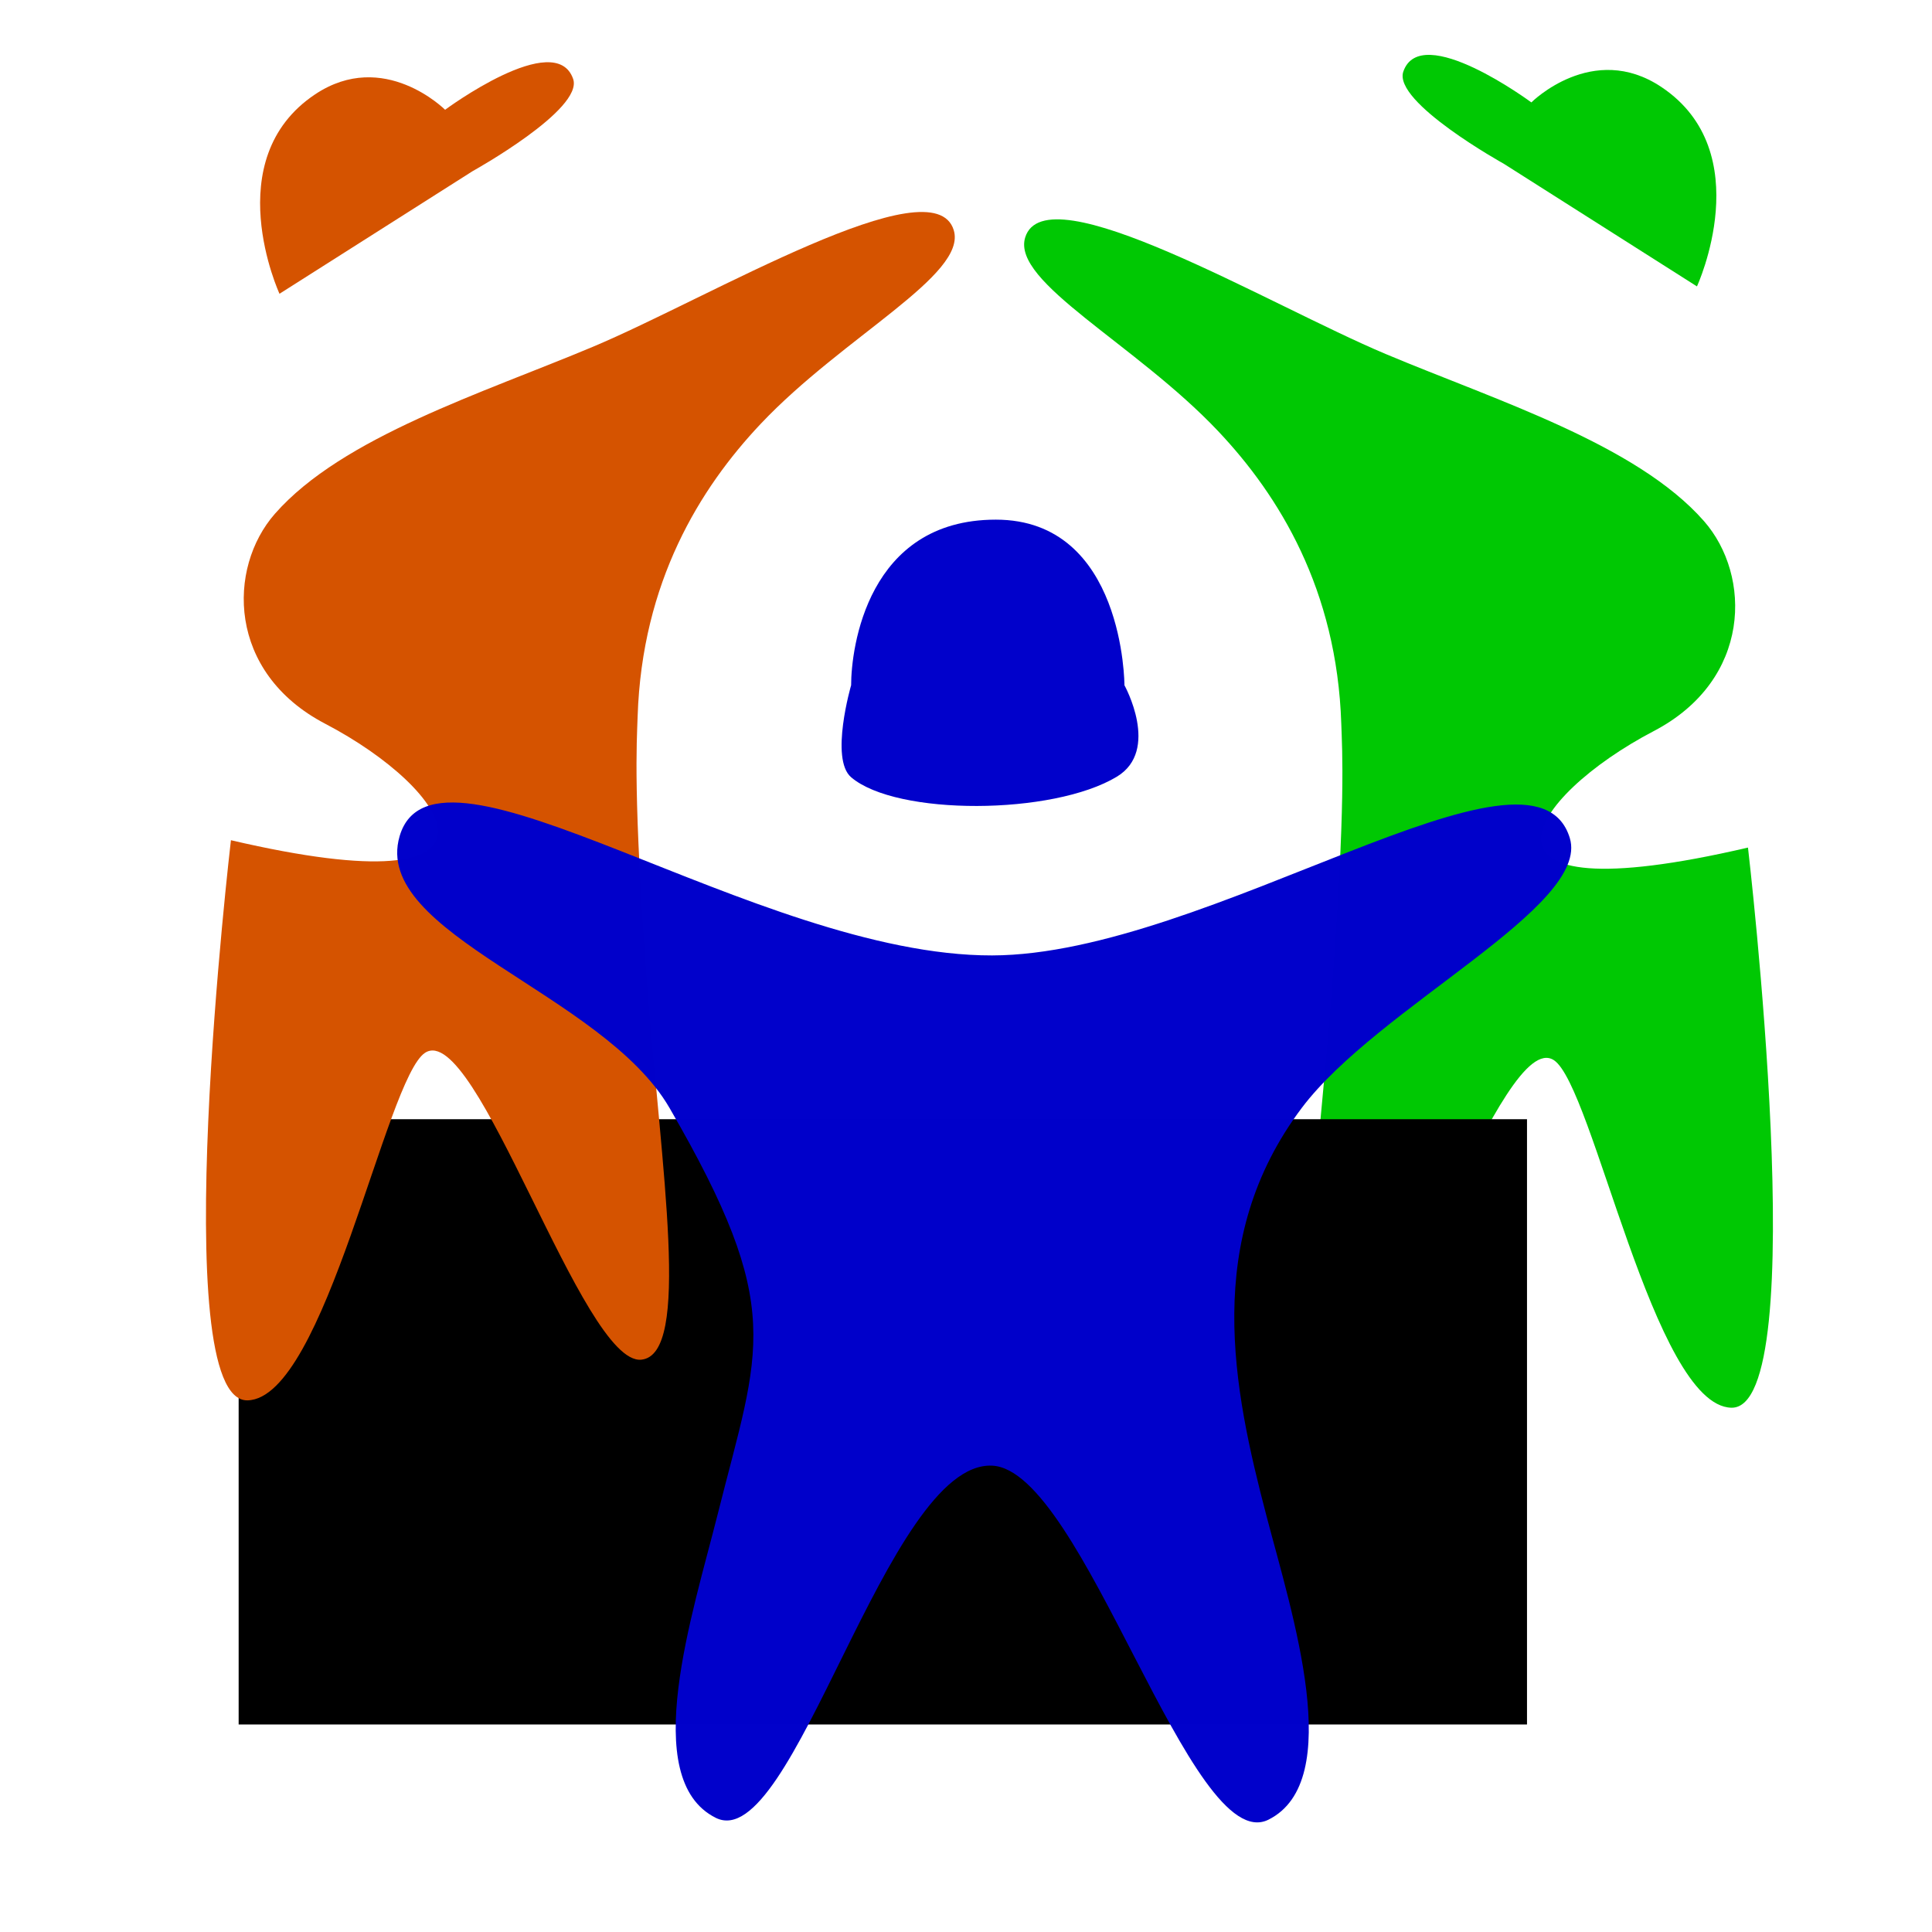<?xml version="1.0" encoding="UTF-8" standalone="no"?>
<!-- Created with Inkscape (http://www.inkscape.org/) -->

<svg
   xmlns:dc="http://purl.org/dc/elements/1.1/"
   xmlns:cc="http://creativecommons.org/ns#"
   xmlns:rdf="http://www.w3.org/1999/02/22-rdf-syntax-ns#"
   xmlns:svg="http://www.w3.org/2000/svg"
   xmlns="http://www.w3.org/2000/svg"
   xmlns:sodipodi="http://sodipodi.sourceforge.net/DTD/sodipodi-0.dtd"
   xmlns:inkscape="http://www.inkscape.org/namespaces/inkscape"
   version="1.1"
   id="svg815"
   width="210mm"
   height="210mm"
   viewBox="0 0 793.701 793.701"
   sodipodi:docname="logoAJI1.svg"
   inkscape:version="0.92.4 (5da689c313, 2019-01-14)">
  <defs
     id="defs819" />
  <sodipodi:namedview
     pagecolor="#ffffff"
     bordercolor="#666666"
     borderopacity="1"
     objecttolerance="10"
     gridtolerance="10"
     guidetolerance="10"
     inkscape:pageopacity="0"
     inkscape:pageshadow="2"
     inkscape:window-width="1920"
     inkscape:window-height="1017"
     id="namedview817"
     showgrid="false"
     showguides="true"
     inkscape:zoom="0.99530519"
     inkscape:cx="341.50094"
     inkscape:cy="386.08996"
     inkscape:window-x="-8"
     inkscape:window-y="-8"
     inkscape:window-maximized="1"
     inkscape:current-layer="svg815"
     units="mm"
     height="210mm">
    <inkscape:grid
       type="xygrid"
       id="grid1490" />
  </sodipodi:namedview>
  <path
     style="fill:#00c803;fill-opacity:1;stroke:none;stroke-width:1px;stroke-linecap:butt;stroke-linejoin:miter;stroke-opacity:1"
     d="m 718.102,348.2 c 0,0 27.119,230.924 -6.835,230.115 -31.897,-0.759 -56.771,-132.241 -72.908,-142.778 -21.167,-13.821 -64.711,128.51 -88.856,126.07 -20.583,-2.081 -8.161,-77.734 -2.364,-154.764 5.79,-76.95 4.249,-98.319 3.883,-109.527 -1.801,-55.144 -25.548,-93.701 -50.586,-120.192 -33.958,-35.927 -84.901,-61.151 -79.28,-79.545 8.354,-27.34 100.272,27.739 148.094,47.846 45.395,19.086 103.075,37.084 130.796,68.68 19.533,22.264 19.684,65.175 -20.675,86.249 -51.233,26.752 -85.059,76.705 38.732,47.846 z"
     id="path845-3"
     inkscape:connector-curvature="0"
     sodipodi:nodetypes="csssssssassc" />
  <path
     style="fill:#00c803;fill-opacity:1;stroke:none;stroke-width:2;stroke-linecap:butt;stroke-linejoin:miter;stroke-miterlimit:4;stroke-dasharray:none;stroke-opacity:1"
     d="m 697.142,117.661 c 0,0 25.45,-55.168 -14.621,-81.922 -28.253,-18.863 -53.409,6.333 -53.409,6.333 0,0 -45.353,-33.595 -52.603,-12.666 -4.35,12.558 41.265,37.862 41.265,37.862 z"
     id="path1492-2"
     inkscape:connector-curvature="0"
     sodipodi:nodetypes="cscscc" />
  <flowRoot
     xml:space="preserve"
     id="flowRoot1414"
     style="font-style:normal;font-weight:normal;font-size:192px;line-height:1.25;font-family:sans-serif;letter-spacing:0px;word-spacing:0px;fill:#000000;fill-opacity:1;stroke:none"
     transform="translate(0,-58.299)"><flowRegion
       id="flowRegion1416"
       style="font-size:192px"><rect
         id="rect1418"
         width="529.279"
         height="248.655"
         x="98.041"
         y="518.092"
         style="font-size:192px" /></flowRegion><flowPara
       id="flowPara1420" /></flowRoot>  <path
     style="opacity:1;fill:#d55300;fill-opacity:1;stroke:none;stroke-width:1px;stroke-linecap:butt;stroke-linejoin:miter;stroke-opacity:1"
     d="m 94.871,345.176 c 0,0 -27.119,230.924 6.835,230.115 31.897,-0.759 56.771,-132.241 72.908,-142.778 21.167,-13.821 64.711,128.51 88.856,126.07 20.583,-2.081 8.161,-77.734 2.364,-154.764 -5.79,-76.95 -4.249,-98.319 -3.883,-109.527 1.801,-55.144 25.548,-93.701 50.586,-120.192 33.958,-35.927 84.901,-61.151 79.28,-79.545 -8.354,-27.34 -100.272,27.739 -148.094,47.846 -45.395,19.086 -103.075,37.084 -130.796,68.68 -19.533,22.264 -19.684,65.175 20.675,86.249 51.233,26.752 85.059,76.705 -38.732,47.846 z"
     id="path845"
     inkscape:connector-curvature="0"
     sodipodi:nodetypes="csssssssassc" />
  <path
     style="fill:#d55300;fill-opacity:1;stroke:none;stroke-width:2;stroke-linecap:butt;stroke-linejoin:miter;stroke-miterlimit:4;stroke-dasharray:none;stroke-opacity:1"
     d="m 114.824,120.685 c 0,0 -25.45,-55.168 14.621,-81.922 28.253,-18.863 53.409,6.333 53.409,6.333 0,0 45.353,-33.595 52.603,-12.666 4.35,12.558 -41.265,37.862 -41.265,37.862 z"
     id="path1492"
     inkscape:connector-curvature="0"
     sodipodi:nodetypes="cscscc" />
  <path
     id="path825-2"
     style="fill:#0000cb;fill-opacity:0.996;stroke:none;stroke-width:1px;stroke-linecap:butt;stroke-linejoin:miter;stroke-opacity:1"
     d="m 294.038,746.793 c -31.897,-15.949 -9.343,-84.281 0.759,-124.551 17.281,-68.882 28.203,-84.359 -19.746,-167.08 -27.439,-47.337 -122.617,-71.488 -110.881,-111.64 14.43,-49.365 146.44,49.195 243.406,48.985 88.848,-0.191 222.476,-97.076 237.33,-48.226 8.583,28.228 -78.788,69.267 -110.121,110.88 -40.79,54.173 -28.304,114.954 -14.43,167.84 10.535,40.159 32.657,108.602 0.759,124.551 -31.897,15.949 -76.028,-143.748 -113.539,-145.436 -43.267,-1.946 -81.641,160.625 -113.539,144.676 z"
     inkscape:connector-curvature="0"
     sodipodi:nodetypes="sssssssssss" />
  <path
     id="path1526"
     style="fill:#0000cb;fill-opacity:0.996;stroke:none;stroke-width:2;stroke-linecap:butt;stroke-linejoin:miter;stroke-miterlimit:4;stroke-dasharray:none;stroke-opacity:1"
     d="m 349.657,281.511 c 0,0 39.152,13.962 58.727,13.962 17.852,0 53.557,-13.962 53.557,-13.962 m -112.285,0 c 0,0 -8.814,30.247 0,37.794 18.566,15.898 82.884,15.657 109.167,-0.224 17.937,-10.839 3.118,-37.569 3.118,-37.569 0,0 0,-68.03 -52.84,-68.03 -52.84,0 -59.445,52.912 -59.445,68.03 z"
     inkscape:connector-curvature="0" />
</svg>
